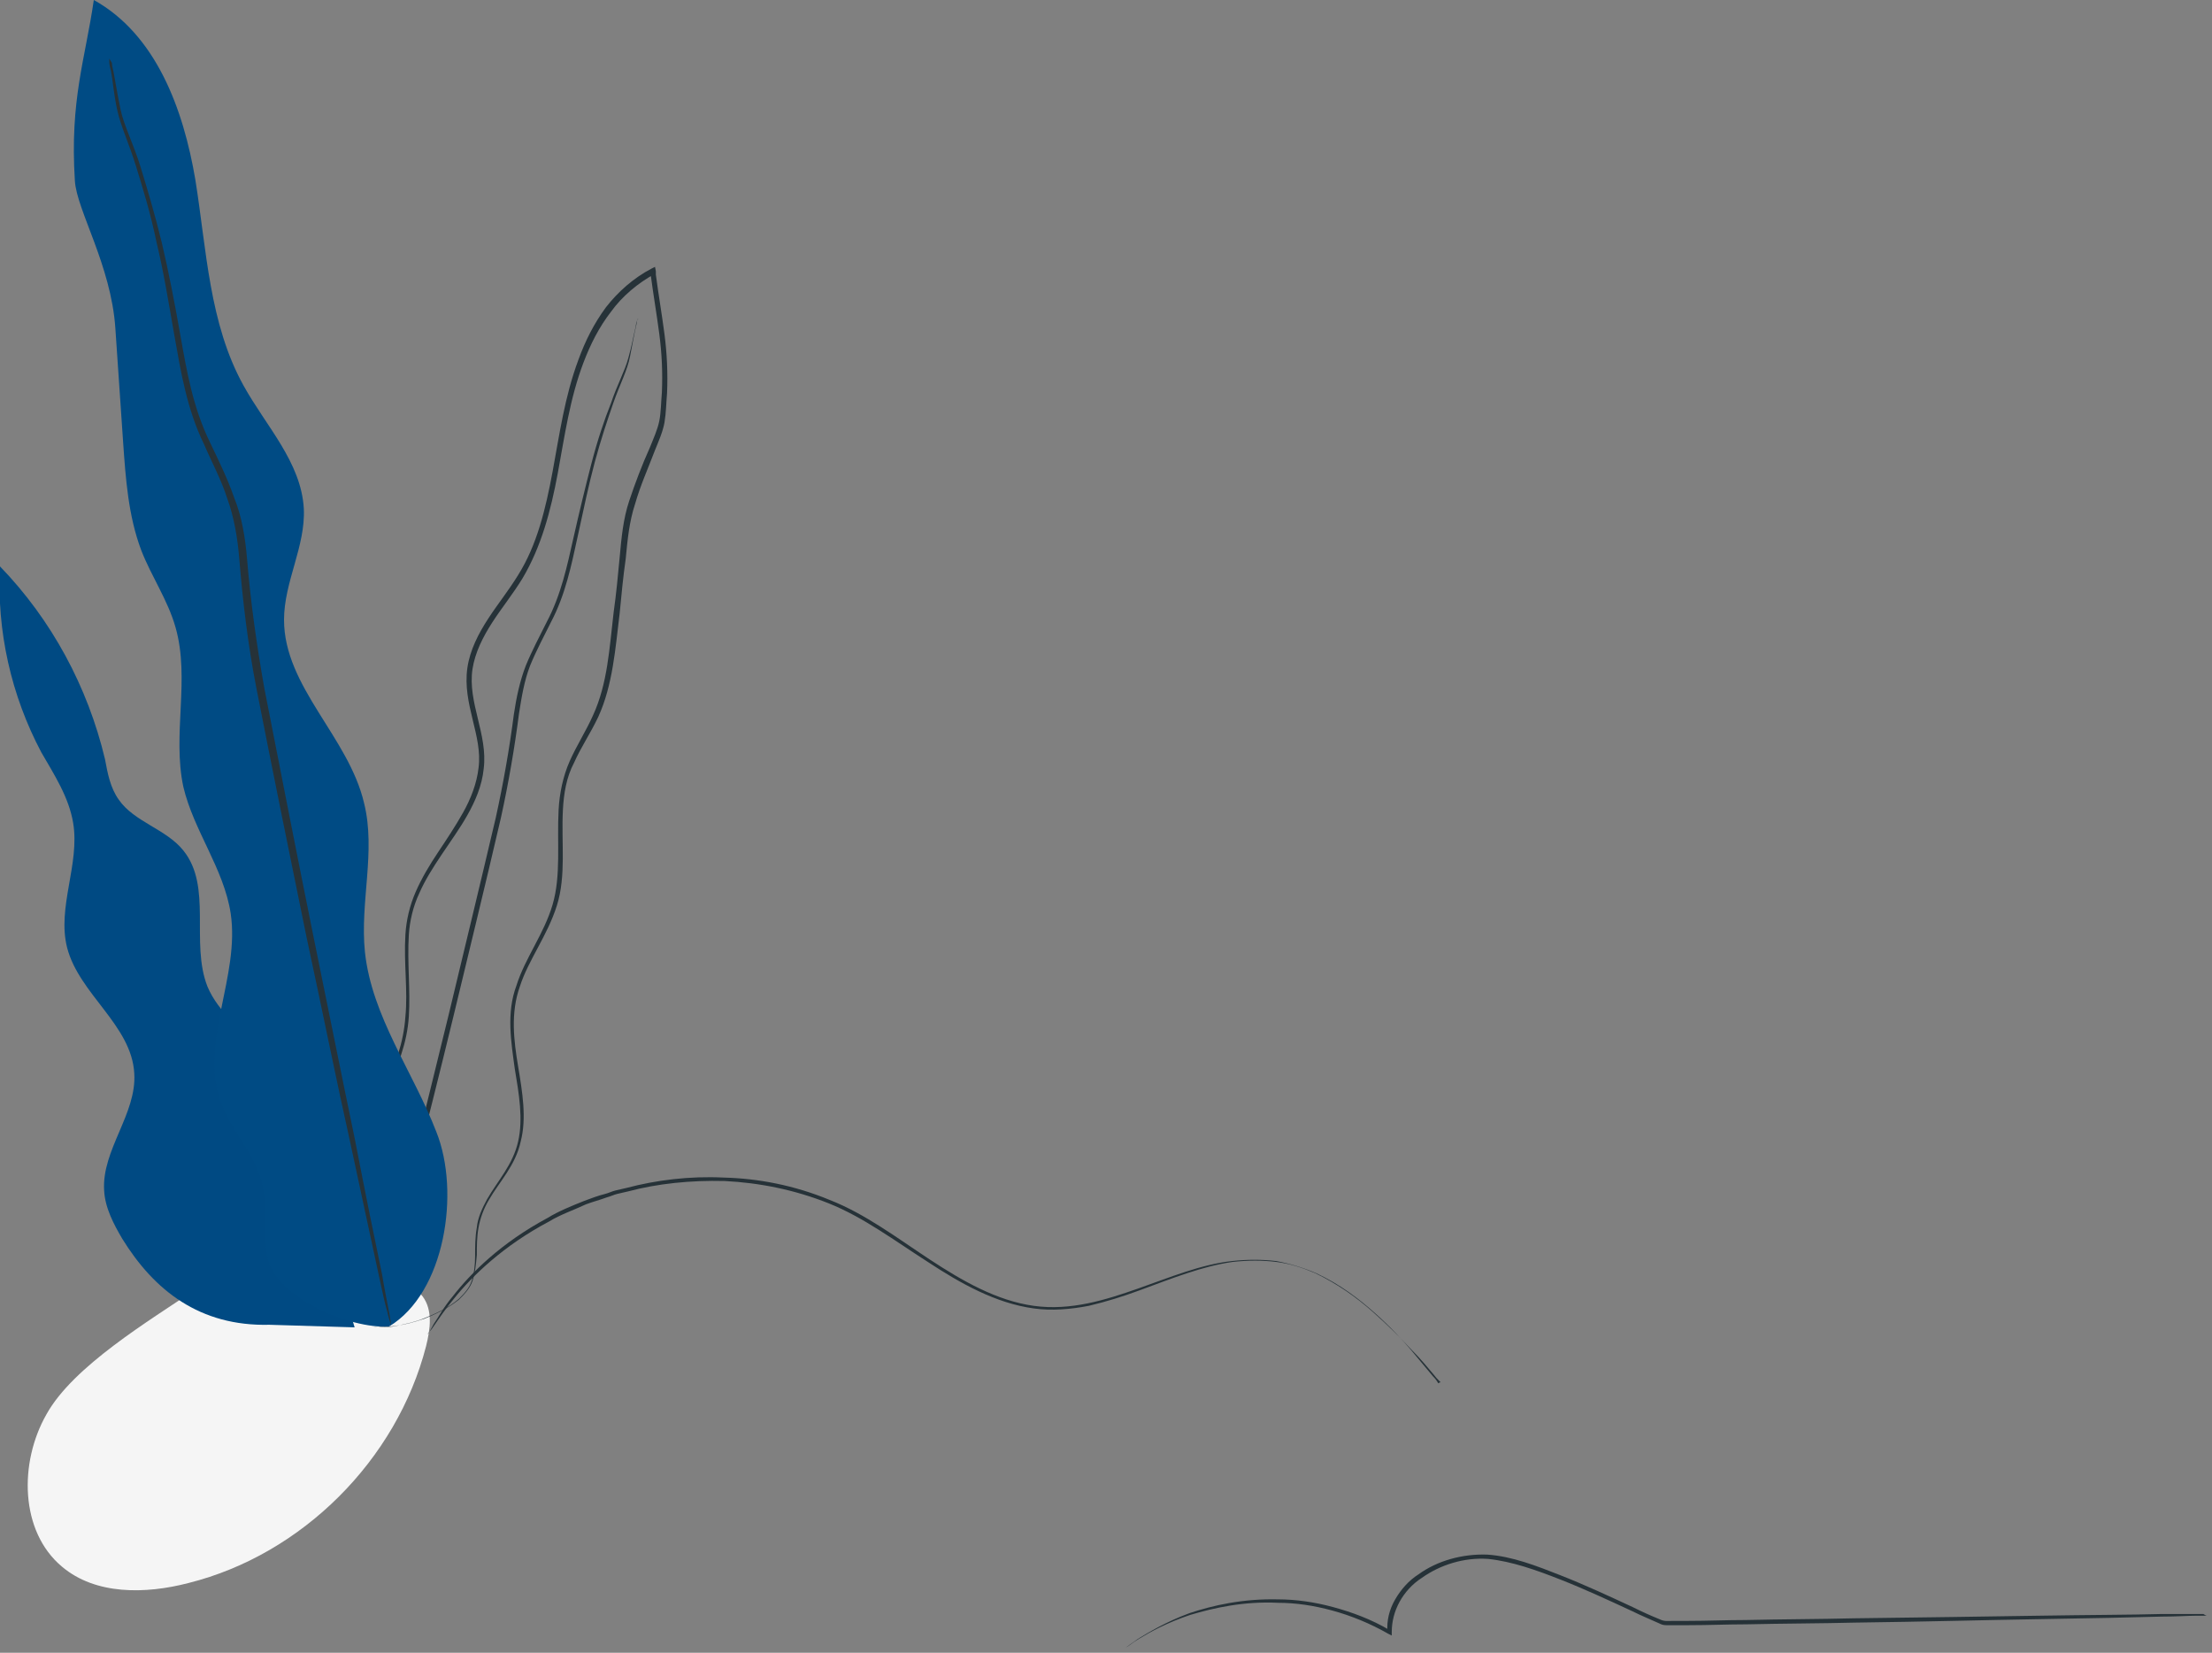 <svg width="257" height="192" viewBox="0 0 257 192" fill="none" xmlns="http://www.w3.org/2000/svg">
<rect x="0" y="0" width="257" height="192" fill="#808080" stroke="none"/>
<g clip-path="url(#clip0)">
<path d="M22.7 149.8C17.4 153.4 8.5 158.7 5.4 164.3C2.2 169.9 2.3 177.9 7.2 182C11.1 185.3 16.9 185.2 21.9 183.9C35.1 180.6 46.1 169.6 49.5 156.4C50 154.4 50.3 152.2 49.1 150.6C47.5 148.5 44.4 148.6 41.8 148.9C33.8 149.8 30.7 148.9 22.7 149.8Z" fill="#F5F5F5"/>
<path d="M34.4 131.1C35.2 127.8 33.1 124.6 30.7 122.2C28.3 119.8 25.4 117.7 24.1 114.6C22.1 109.5 24.7 103 21.3 98.8C19.3 96.3 15.6 95.5 13.8 92.9C12.8 91.5 12.5 89.8 12.2 88.2C10.2 79.8 6 72 -2.93963e-05 65.8C-0.4 73.3 1.3 80.8 4.8 87.4C6.3 90 8 92.6 8.5 95.6C9.3 100.4 6.6 105.4 7.8 110.1C9.2 115.5 15.3 119.1 15.6 124.7C15.9 129.4 11.8 133.6 12.1 138.3C12.2 140.3 13.2 142.2 14.2 143.9C17.9 149.9 23.2 154.1 31.3 153.9L41.2 154.2L34.4 131.1Z" fill="#004B84"/>
<g opacity="0.3">
<g opacity="0.3">
<g opacity="0.3">
<path opacity="0.3" d="M34.4 131.1C35.2 127.8 33.1 124.6 30.7 122.2C28.3 119.8 25.4 117.7 24.1 114.6C22.1 109.5 24.7 103 21.3 98.8C19.3 96.3 15.6 95.5 13.8 92.9C12.8 91.5 12.5 89.8 12.2 88.2C10.2 79.8 6 72 -2.93963e-05 65.8C-0.4 73.3 1.3 80.8 4.8 87.4C6.3 90 8 92.6 8.5 95.6C9.3 100.4 6.6 105.4 7.8 110.1C9.2 115.5 15.3 119.1 15.6 124.7C15.9 129.4 11.8 133.6 12.1 138.3C12.2 140.3 13.2 142.2 14.2 143.9C17.9 149.9 23.2 154.1 31.3 153.9L41.2 154.2L34.4 131.1Z" fill="black"/>
</g>
</g>
</g>
<path d="M43.4 154.1C43.4 154.1 44.3 154.3 46.1 154C47 153.9 48.1 153.6 49.3 153.2C50.5 152.7 51.9 152.1 53.3 151C53.9 150.4 54.6 149.7 54.9 148.8C55.2 147.9 55.3 146.9 55.4 145.8C55.4 144.8 55.4 143.7 55.6 142.6C55.8 141.5 56.2 140.4 56.8 139.4C58 137.3 59.9 135.4 60.5 132.6C61.2 129.9 60.7 126.9 60.2 123.9C59.7 120.9 59.3 117.7 60.4 114.6C61.4 111.5 63.6 108.7 64.7 105.2C65.8 101.7 65.2 97.9 65.4 94.1C65.5 92.2 65.8 90.3 66.7 88.6C67.5 86.8 68.6 85.2 69.5 83.3C71.2 79.6 71.5 75.3 72 71.2C72.2 69.1 72.4 67 72.7 64.9C72.9 62.8 73.1 60.6 73.8 58.5C74.4 56.4 75.3 54.4 76.1 52.3C76.5 51.3 77 50.2 77.2 49.1C77.4 47.9 77.4 46.8 77.5 45.7C77.6 43.4 77.5 41.1 77.2 38.8C76.9 36.5 76.5 34.2 76.2 31.9C76.2 31.8 76.2 31.6 76.2 31.5L76.1 31L75.7 31.2C73.6 32.3 71.8 33.9 70.4 35.7C69 37.6 68 39.6 67.2 41.8C65.6 46.1 65 50.5 64.2 54.8C63.4 59.1 62.4 63.3 60.2 66.8C59.1 68.6 57.8 70.2 56.7 71.9C55.6 73.6 54.6 75.5 54.3 77.6C53.7 81.8 56.1 85.5 55.6 89.2C55.4 91 54.7 92.8 53.8 94.4C52.9 96 51.9 97.5 50.9 99C49.9 100.5 49 102 48.3 103.6C47.6 105.2 47.2 106.9 47.1 108.6C46.9 111.9 47.4 115.1 47.1 118.1C46.9 121.1 45.9 123.8 44.7 126.3C43.5 128.7 42.2 131 41.1 133.1C40.5 134.2 40 135.2 39.6 136.3C39.2 137.3 38.9 138.4 38.7 139.4C38.4 141.5 38.4 143.4 38.7 145.1C39.2 148.5 40.4 150.9 41.6 152.3C41.9 152.7 42.2 152.9 42.4 153.2C42.6 153.4 42.9 153.6 43.1 153.7C43.3 154 43.4 154.1 43.4 154.1C43.4 154 42.6 153.6 41.5 152.2C40.4 150.8 39.2 148.4 38.8 145C38.6 143.3 38.6 141.4 38.9 139.4C39.1 138.4 39.3 137.3 39.8 136.3C40.2 135.3 40.7 134.2 41.3 133.2C42.4 131.1 43.8 128.9 45 126.4C46.2 123.9 47.3 121.2 47.5 118.1C47.7 115 47.3 111.9 47.5 108.6C47.6 107 48 105.3 48.7 103.8C49.4 102.2 50.3 100.8 51.3 99.3C52.3 97.8 53.4 96.3 54.3 94.7C55.2 93.1 56 91.3 56.2 89.3C56.7 85.3 54.3 81.6 54.9 77.7C55.2 75.8 56.1 74 57.2 72.3C58.3 70.6 59.6 69 60.7 67.2C62.9 63.5 64 59.3 64.8 55C65.6 50.7 66.2 46.3 67.8 42.1C68.6 40 69.6 38 71 36.2C72.3 34.4 74.1 32.9 76.1 31.8L75.6 31.5C75.6 31.6 75.6 31.8 75.6 31.9C75.9 34.2 76.3 36.5 76.6 38.8C76.9 41.1 77 43.3 76.9 45.6C76.8 46.7 76.8 47.9 76.6 48.9C76.4 49.9 75.9 51 75.5 52C74.6 54 73.8 56.1 73.1 58.2C72.4 60.3 72.2 62.5 72 64.7C71.8 66.8 71.6 69 71.3 71.1C70.8 75.3 70.6 79.4 68.9 83.1C68.1 84.9 67 86.6 66.2 88.4C65.4 90.2 65 92.2 64.9 94.1C64.7 97.9 65.2 101.7 64.2 105.1C63.2 108.5 61 111.3 60 114.5C58.8 117.7 59.4 121.1 59.8 124.1C60.3 127.1 60.8 130 60.2 132.6C59.6 135.3 57.8 137.2 56.6 139.3C56 140.4 55.5 141.5 55.4 142.6C55.2 143.7 55.2 144.8 55.2 145.9C55.2 146.9 55.1 147.9 54.8 148.8C54.5 149.7 53.9 150.3 53.3 150.9C52 152 50.6 152.6 49.4 153.1C48.2 153.6 47.1 153.8 46.2 154C45.3 154.2 44.6 154.2 44.2 154.2C43.7 154.1 43.4 154.1 43.4 154.1Z" fill="#263238"/>
<path d="M74.1 37C74.1 37 74.1 37.1 74 37.3C73.9 37.5 73.9 37.8 73.8 38.2C73.6 39 73.4 40.2 73 41.6C72.6 43.1 71.7 44.7 71 46.8C70.2 48.8 69.4 51.2 68.7 53.9C68 56.6 67.3 59.5 66.6 62.6C65.9 65.7 65.2 69.1 63.5 72.3C62.7 73.9 61.8 75.6 61.1 77.3C60.4 79.1 60 81 59.7 83C59.2 86.9 58.5 90.9 57.6 95C55.7 103.1 53.8 110.9 52.1 118C50.4 125 48.8 131.4 47.5 136.7C46.2 142 45.2 146.3 44.5 149.3C44.2 150.8 43.9 151.9 43.7 152.7C43.6 153.1 43.6 153.4 43.5 153.6C43.5 153.8 43.4 153.9 43.5 153.9C43.5 153.9 43.5 153.8 43.6 153.6C43.7 153.4 43.8 153.1 43.9 152.7C44.1 151.9 44.4 150.7 44.8 149.3C45.6 146.3 46.7 142 48 136.7C49.4 131.4 51 125 52.7 118C54.4 110.9 56.3 103.2 58.2 95C59.1 90.9 59.8 86.8 60.3 82.9C60.6 81 60.9 79.1 61.6 77.3C62.3 75.6 63.2 73.9 64 72.3C65.7 69.1 66.4 65.6 67.1 62.4C67.8 59.2 68.4 56.3 69.1 53.7C69.8 51.1 70.6 48.7 71.3 46.7C72 44.7 72.9 43 73.2 41.4C73.5 39.9 73.7 38.7 73.9 37.9C74 37.5 74 37.2 74.1 37C74.2 37 74.1 37.1 74.1 37Z" fill="#263238"/>
<path d="M45.2 154.1C51.7 150.2 53.5 138.5 50.7 131.5C48 124.5 43.2 118.1 42.4 110.6C41.8 104.8 43.7 98.9 42.3 93.3C40.5 85.6 33 79.8 33 72C33 67.6 35.5 63.5 35.3 59.1C35 53.7 30.9 49.5 28.3 44.8C24.3 37.6 24 29 22.7 20.9C21.3 12.6 18.1 4 10.9 0C9.9 6.9 8.1 11.6 8.7 21C8.9 24.4 12.9 30.8 13.4 38.1C13.7 42.5 14 46.9 14.3 51.3C14.6 55.6 14.9 59.9 16.4 63.9C17.6 67 19.5 69.7 20.4 72.9C22.1 78.9 20 85.3 21.3 91.4C22.5 96.5 26 100.9 26.8 106.1C27.9 113.4 23.2 121 25.6 127.9C26.8 131.3 29.7 134.1 30.5 137.7C31.1 140.5 30.5 143.4 31.1 146.2C32.1 150.7 40.6 154.4 45.2 154.1Z" fill="#004B84"/>
<path d="M12.7 6.8C12.7 6.8 12.7 6.9 12.7 7.2C12.7 7.5 12.8 7.9 12.9 8.3C13.1 9.3 13.2 10.8 13.6 12.7C14 14.6 15 16.7 15.8 19.3C16.6 21.9 17.5 24.8 18.2 28.2C19 31.5 19.6 35.2 20.3 39.2C21 43.1 21.7 47.5 23.7 51.6C24.6 53.7 25.7 55.7 26.4 57.9C27.2 60.1 27.6 62.5 27.8 64.9C28.2 69.8 28.8 74.9 29.8 80C31.8 90.2 33.8 100 35.6 108.8C37.5 117.6 39.1 125.6 40.6 132.3C42 138.9 43.2 144.3 44 148.1C44.4 149.9 44.7 151.4 45 152.4C45.1 152.9 45.2 153.2 45.3 153.5C45.4 153.8 45.4 154.2 45.4 154.2C45.4 154.2 45.4 153.8 45.4 153.5C45.3 153.2 45.3 152.8 45.2 152.4C45 151.4 44.7 149.9 44.4 148.1C43.6 144.3 42.5 138.9 41.2 132.2C39.8 125.5 38.2 117.5 36.4 108.7C34.6 99.8 32.7 90.1 30.7 79.9C29.8 74.8 29.1 69.8 28.7 64.9C28.5 62.5 28.1 60 27.2 57.8C26.4 55.5 25.4 53.5 24.4 51.4C22.4 47.3 21.7 43.1 21 39.2C20.3 35.2 19.6 31.6 18.8 28.2C18 24.9 17.1 21.9 16.3 19.3C15.5 16.7 14.4 14.6 14 12.7C13.6 10.8 13.4 9.4 13.2 8.4C13.1 7.9 13 7.6 13 7.3C12.8 7 12.7 6.8 12.7 6.8Z" fill="#263238"/>
<path d="M167.4 160.6C167.4 160.6 167.3 160.5 167.2 160.4C167 160.2 166.8 160 166.5 159.6C165.9 158.9 165.1 157.9 163.9 156.7C162.8 155.5 161.3 154 159.5 152.4C157.7 150.8 155.5 149.2 152.8 147.9C151.4 147.3 149.9 146.8 148.3 146.6C146.7 146.4 145 146.4 143.2 146.6C139.7 147.1 136.2 148.5 132.4 149.9C130.5 150.6 128.6 151.2 126.5 151.7C124.4 152.1 122.2 152.3 120.1 152C115.7 151.4 111.6 149.1 107.8 146.6C103.9 144.1 100.3 141.4 96.3 139.8C92.3 138.2 88.2 137.4 84.2 137.2C80.2 137.1 76.4 137.5 73 138.4C72.6 138.5 72.1 138.6 71.7 138.7C71.3 138.8 70.9 139 70.5 139.1C69.7 139.4 68.9 139.6 68.1 139.9C66.6 140.6 65.1 141.1 63.8 141.9C58.5 144.7 54.9 148.2 52.8 150.8C51.7 152.1 51 153.2 50.5 153.9C50.3 154.2 50.1 154.5 49.9 154.7C49.8 154.9 49.7 155 49.7 155C49.7 155 49.7 154.9 49.9 154.7C50 154.5 50.2 154.2 50.4 153.8C50.9 153.1 51.5 151.9 52.6 150.6C54.7 147.9 58.2 144.4 63.6 141.5C64.9 140.7 66.4 140.1 67.9 139.5C68.7 139.2 69.5 138.9 70.3 138.7C70.7 138.6 71.1 138.4 71.5 138.3C71.9 138.2 72.4 138.1 72.8 138C76.2 137.1 80.1 136.6 84.1 136.8C88.1 136.9 92.3 137.7 96.4 139.4C100.5 141 104.2 143.8 108 146.3C111.8 148.8 115.8 151.1 120.1 151.7C124.4 152.3 128.5 151 132.2 149.7C135.9 148.4 139.5 146.9 143.1 146.5C144.9 146.3 146.6 146.3 148.3 146.5C149.9 146.8 151.5 147.3 152.9 147.9C155.7 149.2 157.9 150.9 159.7 152.5C161.5 154.1 162.9 155.6 164 156.9C165.1 158.2 165.9 159.2 166.5 159.9C166.8 160.2 167 160.5 167.1 160.7C167.4 160.5 167.4 160.6 167.4 160.6Z" fill="#263238"/>
<path d="M256.4 187.7C256.4 187.7 256.3 187.7 256.1 187.7C255.8 187.7 255.5 187.7 255.1 187.7C254.2 187.7 252.9 187.8 251.2 187.8C247.8 187.9 242.9 188 236.8 188.1C230.7 188.2 223.5 188.4 215.5 188.5C211.5 188.6 207.3 188.6 202.9 188.7C200.7 188.7 198.5 188.8 196.2 188.8C195.6 188.8 195.1 188.8 194.5 188.8C194.2 188.8 193.9 188.8 193.6 188.8C193.2 188.8 193 188.7 192.8 188.6C191.7 188.1 190.7 187.7 189.7 187.2C186.9 185.9 184.1 184.6 181.3 183.5C178.5 182.4 175.7 181.4 172.9 181.1C170.1 180.9 167.3 181.8 165.2 183.3C164.1 184 163.2 185 162.6 186.1C162 187.2 161.7 188.4 161.7 189.6V190L161.3 189.8C159.2 188.6 157 187.7 154.8 187.1C152.6 186.5 150.5 186.2 148.5 186.2C144.5 186 141 186.8 138.3 187.6C135.6 188.5 133.6 189.6 132.3 190.4C131.6 190.8 131.2 191.2 130.8 191.4C130.6 191.5 130.5 191.6 130.4 191.7C130.3 191.8 130.3 191.8 130.3 191.8C130.3 191.8 130.3 191.8 130.4 191.7C130.5 191.6 130.6 191.5 130.8 191.4C131.1 191.2 131.6 190.8 132.2 190.4C133.5 189.6 135.5 188.4 138.2 187.4C140.9 186.5 144.4 185.7 148.5 185.8C150.5 185.8 152.7 186.1 154.9 186.7C157.1 187.3 159.3 188.1 161.5 189.4L161.2 189.6C161.1 188.3 161.4 187 162.1 185.8C162.8 184.6 163.7 183.6 164.8 182.9C167 181.3 169.9 180.5 172.8 180.6C175.7 180.8 178.5 181.9 181.3 183C184.1 184.1 186.9 185.4 189.7 186.7C190.7 187.2 191.8 187.7 192.8 188.1C193.4 188.4 193.8 188.3 194.4 188.3C195 188.3 195.5 188.3 196.1 188.3C198.4 188.3 200.6 188.2 202.8 188.2C207.2 188.1 211.4 188.1 215.4 188C223.4 187.9 230.6 187.8 236.7 187.7C242.7 187.6 247.6 187.6 251.1 187.5C252.8 187.5 254.1 187.5 255 187.5C255.4 187.5 255.8 187.5 256 187.5C256.3 187.7 256.4 187.7 256.4 187.7Z" fill="#263238"/>
</g>
<defs>
<clipPath id="clip0">
<rect width="256.4" height="191.8" fill="white"/>
</clipPath>
</defs>
</svg>
